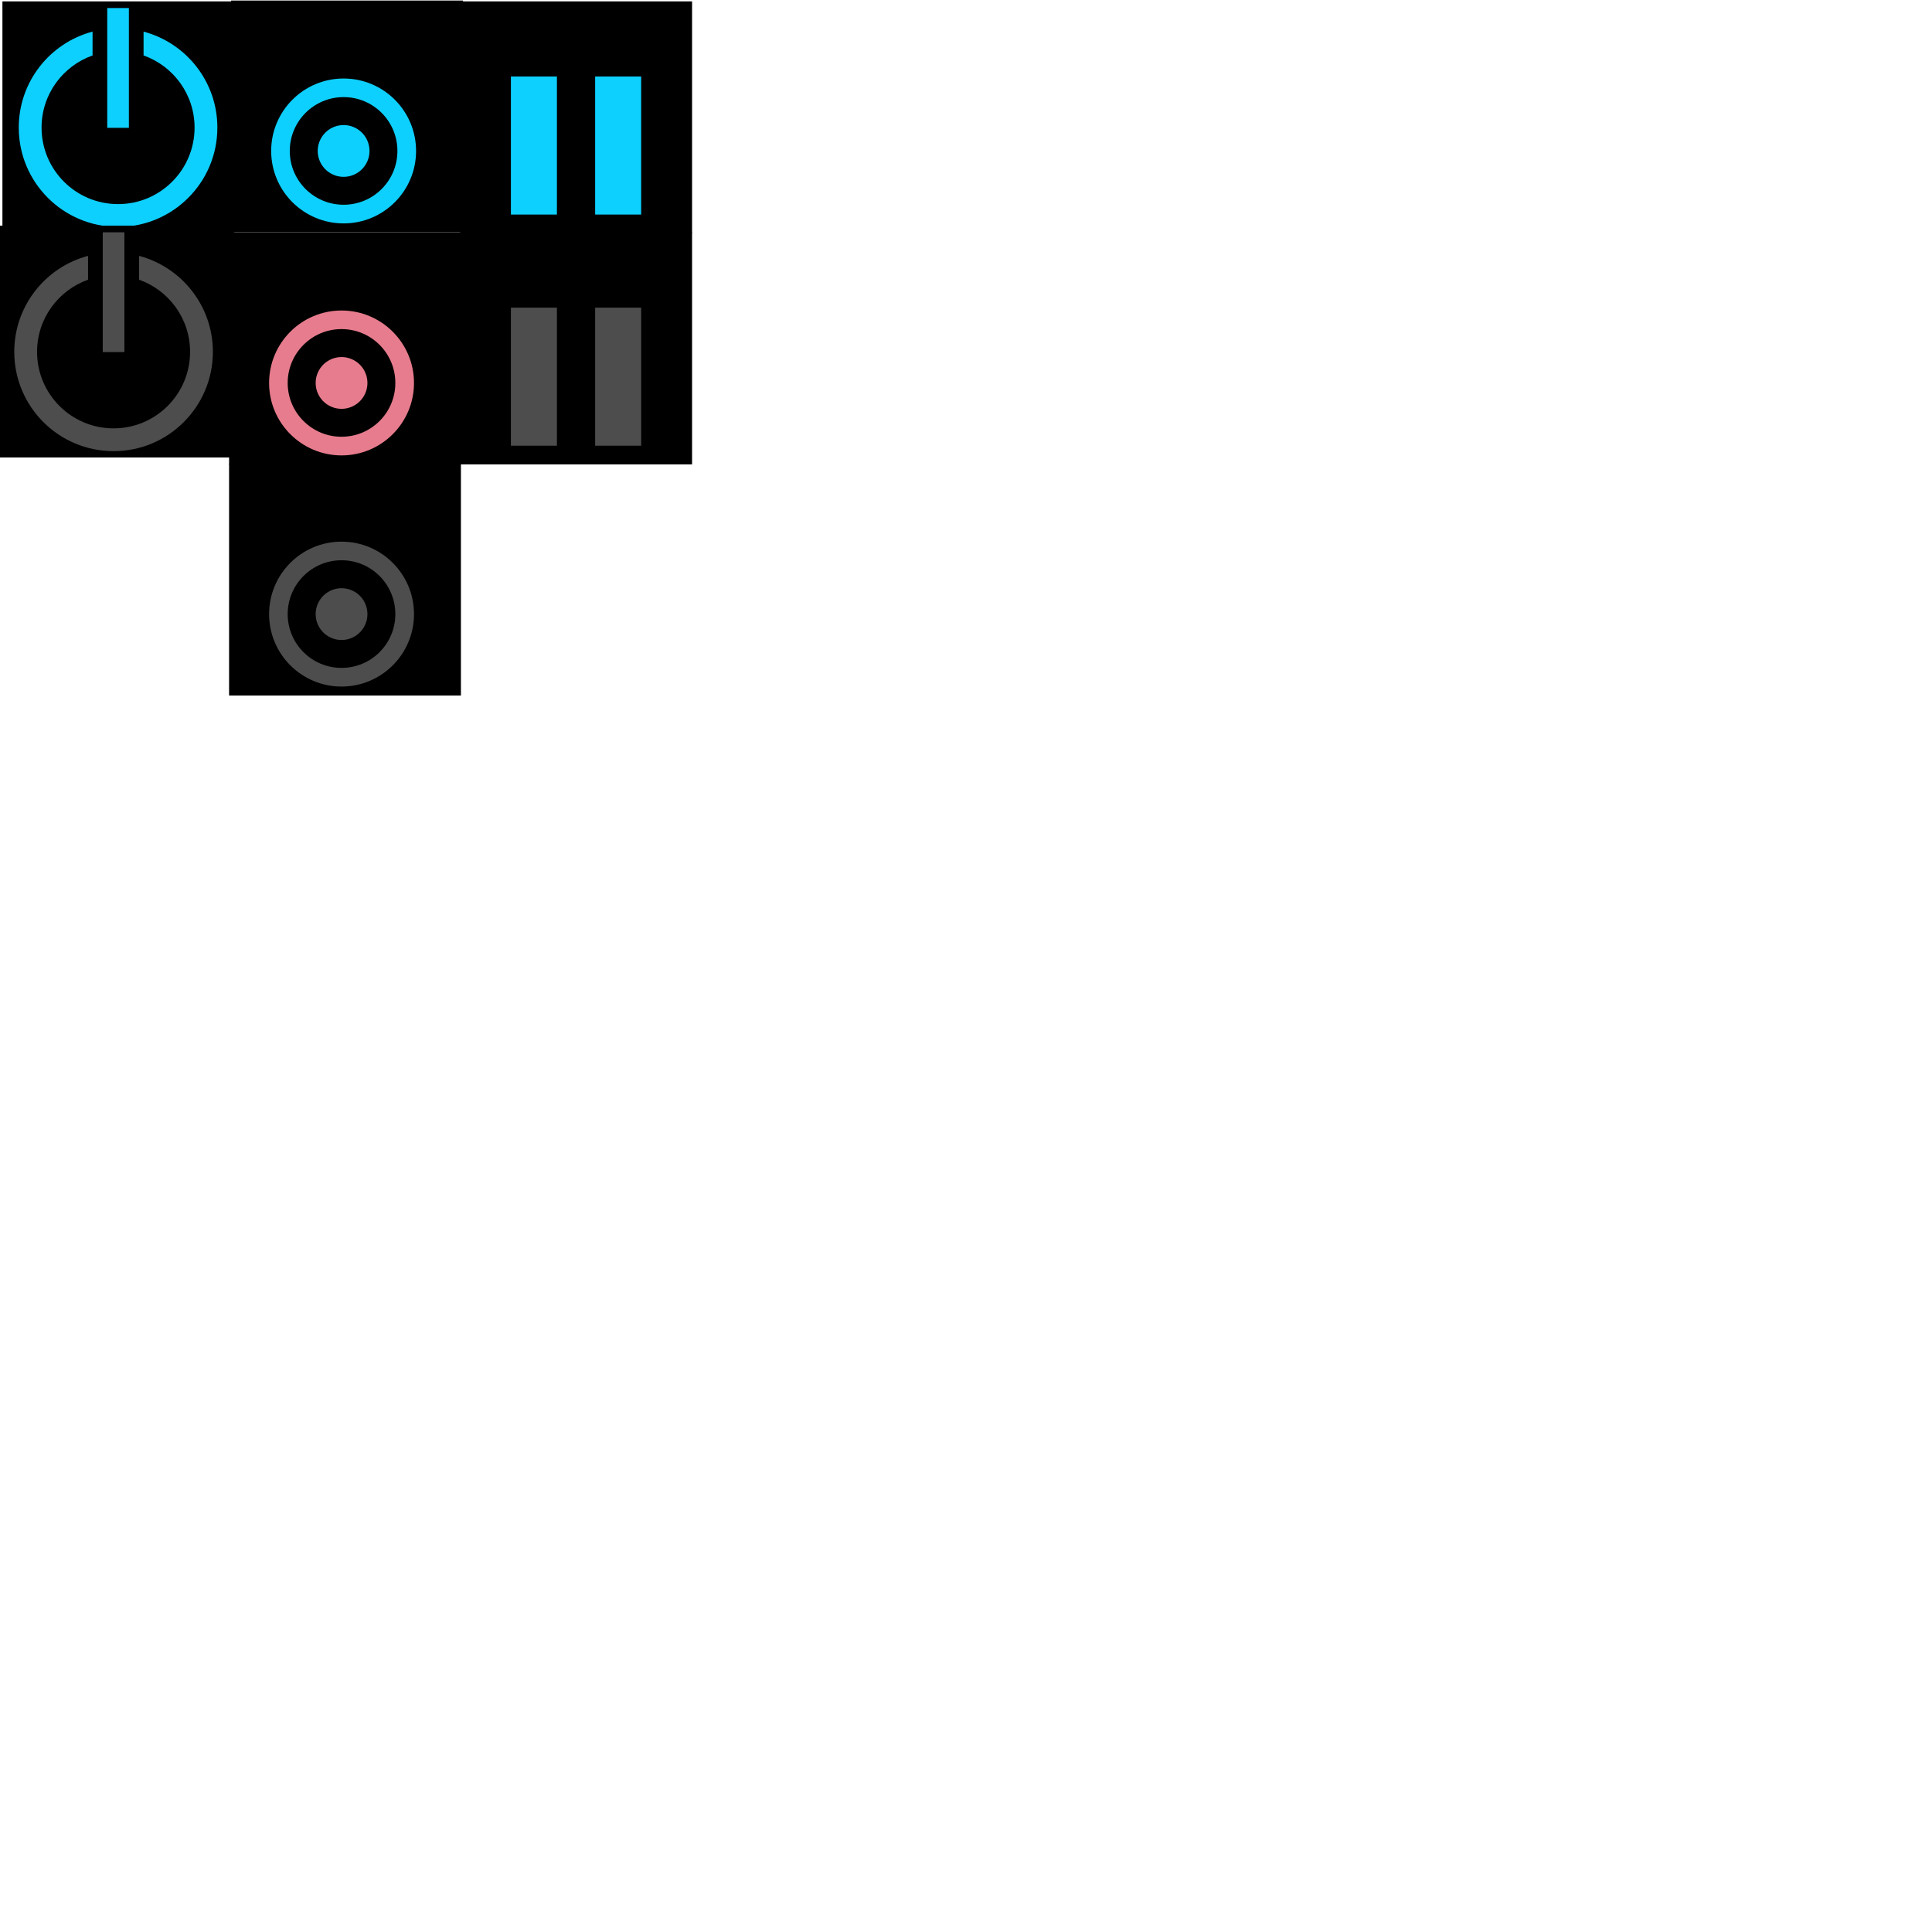 <?xml version="1.0" encoding="UTF-8" standalone="no"?>
<!-- Created with Inkscape (http://www.inkscape.org/) -->

<svg
   xmlns:dc="http://purl.org/dc/elements/1.1/"
   xmlns:cc="http://creativecommons.org/ns#"
   xmlns:rdf="http://www.w3.org/1999/02/22-rdf-syntax-ns#"
   xmlns:svg="http://www.w3.org/2000/svg"
   xmlns="http://www.w3.org/2000/svg"
   xmlns:sodipodi="http://sodipodi.sourceforge.net/DTD/sodipodi-0.dtd"
   xmlns:inkscape="http://www.inkscape.org/namespaces/inkscape"
   width="400"
   height="400"
   id="svg2"
   version="1.1"
   inkscape:version="0.48.3.1 r9886"
   sodipodi:docname="risc-icons.svg">
  <defs
     id="defs4" />
  <sodipodi:namedview
     id="base"
     pagecolor="#ffffff"
     bordercolor="#666666"
     borderopacity="1.0"
     inkscape:pageopacity="0.0"
     inkscape:pageshadow="2"
     inkscape:zoom="1.4"
     inkscape:cx="34.408859"
     inkscape:cy="281.83045"
     inkscape:document-units="px"
     inkscape:current-layer="layer1"
     showgrid="false"
     inkscape:window-width="1280"
     inkscape:window-height="976"
     inkscape:window-x="0"
     inkscape:window-y="0"
     inkscape:window-maximized="1" />
  <g
     inkscape:label="Layer 1"
     inkscape:groupmode="layer"
     id="layer1"
     transform="translate(0,-652.362)">
    <rect
       style="fill:#000000;fill-opacity:1;stroke:#000000;stroke-width:0;stroke-linecap:round;stroke-miterlimit:4;stroke-opacity:1;stroke-dasharray:none;stroke-dashoffset:0"
       id="rect2995"
       width="48"
       height="48"
       x="11.429"
       y="552.934" />
    <rect
       style="fill:#000000;fill-opacity:1;stroke:#000000;stroke-width:0;stroke-linecap:round;stroke-miterlimit:4;stroke-opacity:1;stroke-dasharray:none;stroke-dashoffset:0"
       id="rect2995-5"
       width="48"
       height="48"
       x="0.502"
       y="652.648" />
    <g
       id="g2997"
       style="fill:#0ed0ff;fill-opacity:1"
       transform="matrix(0.056,0,0,0.056,52.844,658.648)">
      <path
         inkscape:connector-curvature="0"
         id="path2985"
         d="M -601.438,4.594 C -758.519,46.206 -874.281,189.324 -874.281,359.5 c 0,202.767 164.358,367.156 367.125,367.156 C -304.389,726.656 -140,562.267 -140,359.5 -140,189.338 -255.773,46.25 -412.844,4.625 l 0,88.156 c 109.846,38.838 188.562,143.575 188.562,266.719 0,156.218 -126.657,282.875 -282.875,282.875 C -663.374,642.375 -790,515.718 -790,359.5 c 0,-123.154 78.71,-227.889 188.562,-266.719 l 0,-88.188 z"
         style="fill:#0ed0ff;fill-opacity:1;stroke:#000000;stroke-width:0;stroke-linecap:round;stroke-miterlimit:4;stroke-opacity:1;stroke-dasharray:none;stroke-dashoffset:0" />
      <rect
         y="-82.495"
         x="-547.141"
         height="442.857"
         width="80"
         id="rect2993"
         style="fill:#0ed0ff;fill-opacity:1;stroke:#000000;stroke-width:0;stroke-linecap:round;stroke-miterlimit:4;stroke-opacity:1;stroke-dasharray:none;stroke-dashoffset:0" />
    </g>
    <rect
       style="fill:#000000;fill-opacity:1;stroke:#000000;stroke-width:0;stroke-linecap:round;stroke-miterlimit:4;stroke-opacity:1;stroke-dasharray:none;stroke-dashoffset:0"
       id="rect2995-5-2"
       width="48"
       height="48"
       x="-0.429"
       y="699.076" />
    <g
       id="g2997-4"
       style="fill:#4d4d4d;fill-opacity:1"
       transform="matrix(0.056,0,0,0.056,51.913,705.077)">
      <path
         inkscape:connector-curvature="0"
         id="path2985-2"
         d="M -601.438,4.594 C -758.519,46.206 -874.281,189.324 -874.281,359.5 c 0,202.767 164.358,367.156 367.125,367.156 C -304.389,726.656 -140,562.267 -140,359.5 -140,189.338 -255.773,46.25 -412.844,4.625 l 0,88.156 c 109.846,38.838 188.562,143.575 188.562,266.719 0,156.218 -126.657,282.875 -282.875,282.875 C -663.374,642.375 -790,515.718 -790,359.5 c 0,-123.154 78.71,-227.889 188.562,-266.719 l 0,-88.188 z"
         style="fill:#4d4d4d;fill-opacity:1;stroke:#000000;stroke-width:0;stroke-linecap:round;stroke-miterlimit:4;stroke-opacity:1;stroke-dasharray:none;stroke-dashoffset:0" />
      <rect
         y="-82.495"
         x="-547.141"
         height="442.857"
         width="80"
         id="rect2993-6"
         style="fill:#4d4d4d;fill-opacity:1;stroke:#000000;stroke-width:0;stroke-linecap:round;stroke-miterlimit:4;stroke-opacity:1;stroke-dasharray:none;stroke-dashoffset:0" />
    </g>
    <rect
       y="652.473"
       x="47.857"
       height="48"
       width="48"
       id="rect3844"
       style="fill:#000000;fill-opacity:1;stroke:#000000;stroke-width:0;stroke-linecap:round;stroke-miterlimit:4;stroke-opacity:1;stroke-dasharray:none;stroke-dashoffset:0" />
    <g
       id="g3872">
      <path
         inkscape:connector-curvature="0"
         id="path3833"
         d="m 71.143,668.616 c -8.284,0 -15,6.716 -15,15 0,8.284 6.716,15 15,15 8.284,0 15,-6.716 15,-15 0,-8.284 -6.716,-15 -15,-15 z m 0,3.85 c 6.154,0 11.137,4.996 11.137,11.15 0,6.154 -4.983,11.137 -11.137,11.137 -6.154,0 -11.15,-4.983 -11.15,-11.137 0,-6.154 4.996,-11.15 11.15,-11.15 z"
         style="fill:#0ed0ff;fill-opacity:1;stroke:#000000;stroke-width:0;stroke-linecap:round;stroke-miterlimit:4;stroke-opacity:1;stroke-dasharray:none;stroke-dashoffset:0" />
      <path
         transform="matrix(0.3,0,0,0.3,108.857,688.758)"
         d="m -107.857,-17.143 a 17.857,17.857 0 1 1 -35.714,0 17.857,17.857 0 1 1 35.714,0 z"
         sodipodi:ry="17.857143"
         sodipodi:rx="17.857143"
         sodipodi:cy="-17.142859"
         sodipodi:cx="-125.71429"
         id="path3838"
         style="fill:#0ed0ff;fill-opacity:1;stroke:#000000;stroke-width:0;stroke-linecap:round;stroke-miterlimit:4;stroke-opacity:1;stroke-dasharray:none;stroke-dashoffset:0"
         sodipodi:type="arc" />
    </g>
    <rect
       y="700.505"
       x="47.429"
       height="48"
       width="48"
       id="rect3844-1"
       style="fill:#000000;fill-opacity:1;stroke:#000000;stroke-width:0;stroke-linecap:round;stroke-miterlimit:4;stroke-opacity:1;stroke-dasharray:none;stroke-dashoffset:0" />
    <g
       id="g3876"
       style="fill:#e67c8d;fill-opacity:1">
      <path
         inkscape:connector-curvature="0"
         id="path3833-7"
         d="m 70.714,716.648 c -8.284,0 -15,6.716 -15,15 0,8.284 6.716,15 15,15 8.284,0 15,-6.716 15,-15 0,-8.284 -6.716,-15 -15,-15 z m 0,3.85 c 6.154,0 11.137,4.996 11.137,11.15 0,6.154 -4.983,11.137 -11.137,11.137 -6.154,0 -11.15,-4.983 -11.15,-11.137 0,-6.154 4.996,-11.15 11.15,-11.15 z"
         style="fill:#e67c8d;fill-opacity:1;stroke:#000000;stroke-width:0;stroke-linecap:round;stroke-miterlimit:4;stroke-opacity:1;stroke-dasharray:none;stroke-dashoffset:0" />
      <path
         transform="matrix(0.3,0,0,0.3,108.429,736.791)"
         d="m -107.857,-17.143 a 17.857,17.857 0 1 1 -35.714,0 17.857,17.857 0 1 1 35.714,0 z"
         sodipodi:ry="17.857143"
         sodipodi:rx="17.857143"
         sodipodi:cy="-17.142859"
         sodipodi:cx="-125.71429"
         id="path3838-5"
         style="fill:#e67c8d;fill-opacity:1;stroke:#000000;stroke-width:0;stroke-linecap:round;stroke-miterlimit:4;stroke-opacity:1;stroke-dasharray:none;stroke-dashoffset:0"
         sodipodi:type="arc" />
    </g>
    <rect
       y="748.362"
       x="47.429"
       height="48"
       width="48"
       id="rect3844-0"
       style="fill:#000000;fill-opacity:1;stroke:#000000;stroke-width:0;stroke-linecap:round;stroke-miterlimit:4;stroke-opacity:1;stroke-dasharray:none;stroke-dashoffset:0" />
    <g
       id="g3891"
       style="fill:#4d4d4d">
      <path
         inkscape:connector-curvature="0"
         id="path3833-1"
         d="m 70.714,764.505 c -8.284,0 -15,6.716 -15,15 0,8.284 6.716,15 15,15 8.284,0 15,-6.716 15,-15 0,-8.284 -6.716,-15 -15,-15 z m 0,3.85 c 6.154,0 11.137,4.996 11.137,11.15 0,6.154 -4.983,11.137 -11.137,11.137 -6.154,0 -11.15,-4.983 -11.15,-11.137 0,-6.154 4.996,-11.15 11.15,-11.15 z"
         style="fill:#4d4d4d;fill-opacity:1;stroke:#000000;stroke-width:0;stroke-linecap:round;stroke-miterlimit:4;stroke-opacity:1;stroke-dasharray:none;stroke-dashoffset:0" />
      <path
         transform="matrix(0.3,0,0,0.3,108.429,784.648)"
         d="m -107.857,-17.143 a 17.857,17.857 0 1 1 -35.714,0 17.857,17.857 0 1 1 35.714,0 z"
         sodipodi:ry="17.857143"
         sodipodi:rx="17.857143"
         sodipodi:cy="-17.142859"
         sodipodi:cx="-125.71429"
         id="path3838-8"
         style="fill:#4d4d4d;fill-opacity:1;stroke:#000000;stroke-width:0;stroke-linecap:round;stroke-miterlimit:4;stroke-opacity:1;stroke-dasharray:none;stroke-dashoffset:0"
         sodipodi:type="arc" />
    </g>
    <rect
       style="fill:#000000;fill-opacity:1;stroke:#000000;stroke-width:0;stroke-linecap:round;stroke-miterlimit:4;stroke-opacity:1;stroke-dasharray:none;stroke-dashoffset:0"
       id="rect2995-0"
       width="48"
       height="48"
       x="95.286"
       y="652.648" />
    <g
       id="g3899"
       style="fill:#0ed0ff;fill-opacity:1"
       transform="matrix(0.513,0,0,0.513,186.392,310.455)">
      <rect
         transform="translate(0,652.362)"
         y="45"
         x="-157.143"
         height="55.714"
         width="18.571"
         id="rect3895"
         style="fill:#0ed0ff;fill-opacity:1;stroke:#000000;stroke-width:0;stroke-linecap:round;stroke-miterlimit:4;stroke-opacity:1;stroke-dasharray:none;stroke-dashoffset:0" />
      <rect
         style="fill:#0ed0ff;fill-opacity:1;stroke:#000000;stroke-width:0;stroke-linecap:round;stroke-miterlimit:4;stroke-opacity:1;stroke-dasharray:none;stroke-dashoffset:0"
         id="rect3897"
         width="18.571"
         height="55.714"
         x="-123.143"
         y="697.362" />
    </g>
    <rect
       style="fill:#000000;fill-opacity:1;stroke:#000000;stroke-width:0;stroke-linecap:round;stroke-miterlimit:4;stroke-opacity:1;stroke-dasharray:none;stroke-dashoffset:0"
       id="rect2995-0-5"
       width="48"
       height="48"
       x="95.286"
       y="700.505" />
    <g
       id="g3899-2"
       style="fill:#4d4d4d;fill-opacity:1"
       transform="matrix(0.513,0,0,0.513,186.392,358.312)">
      <rect
         transform="translate(0,652.362)"
         y="45"
         x="-157.143"
         height="55.714"
         width="18.571"
         id="rect3895-2"
         style="fill:#4d4d4d;fill-opacity:1;stroke:#000000;stroke-width:0;stroke-linecap:round;stroke-miterlimit:4;stroke-opacity:1;stroke-dasharray:none;stroke-dashoffset:0" />
      <rect
         style="fill:#4d4d4d;fill-opacity:1;stroke:#000000;stroke-width:0;stroke-linecap:round;stroke-miterlimit:4;stroke-opacity:1;stroke-dasharray:none;stroke-dashoffset:0"
         id="rect3897-0"
         width="18.571"
         height="55.714"
         x="-123.143"
         y="697.362" />
    </g>
  </g>
</svg>
